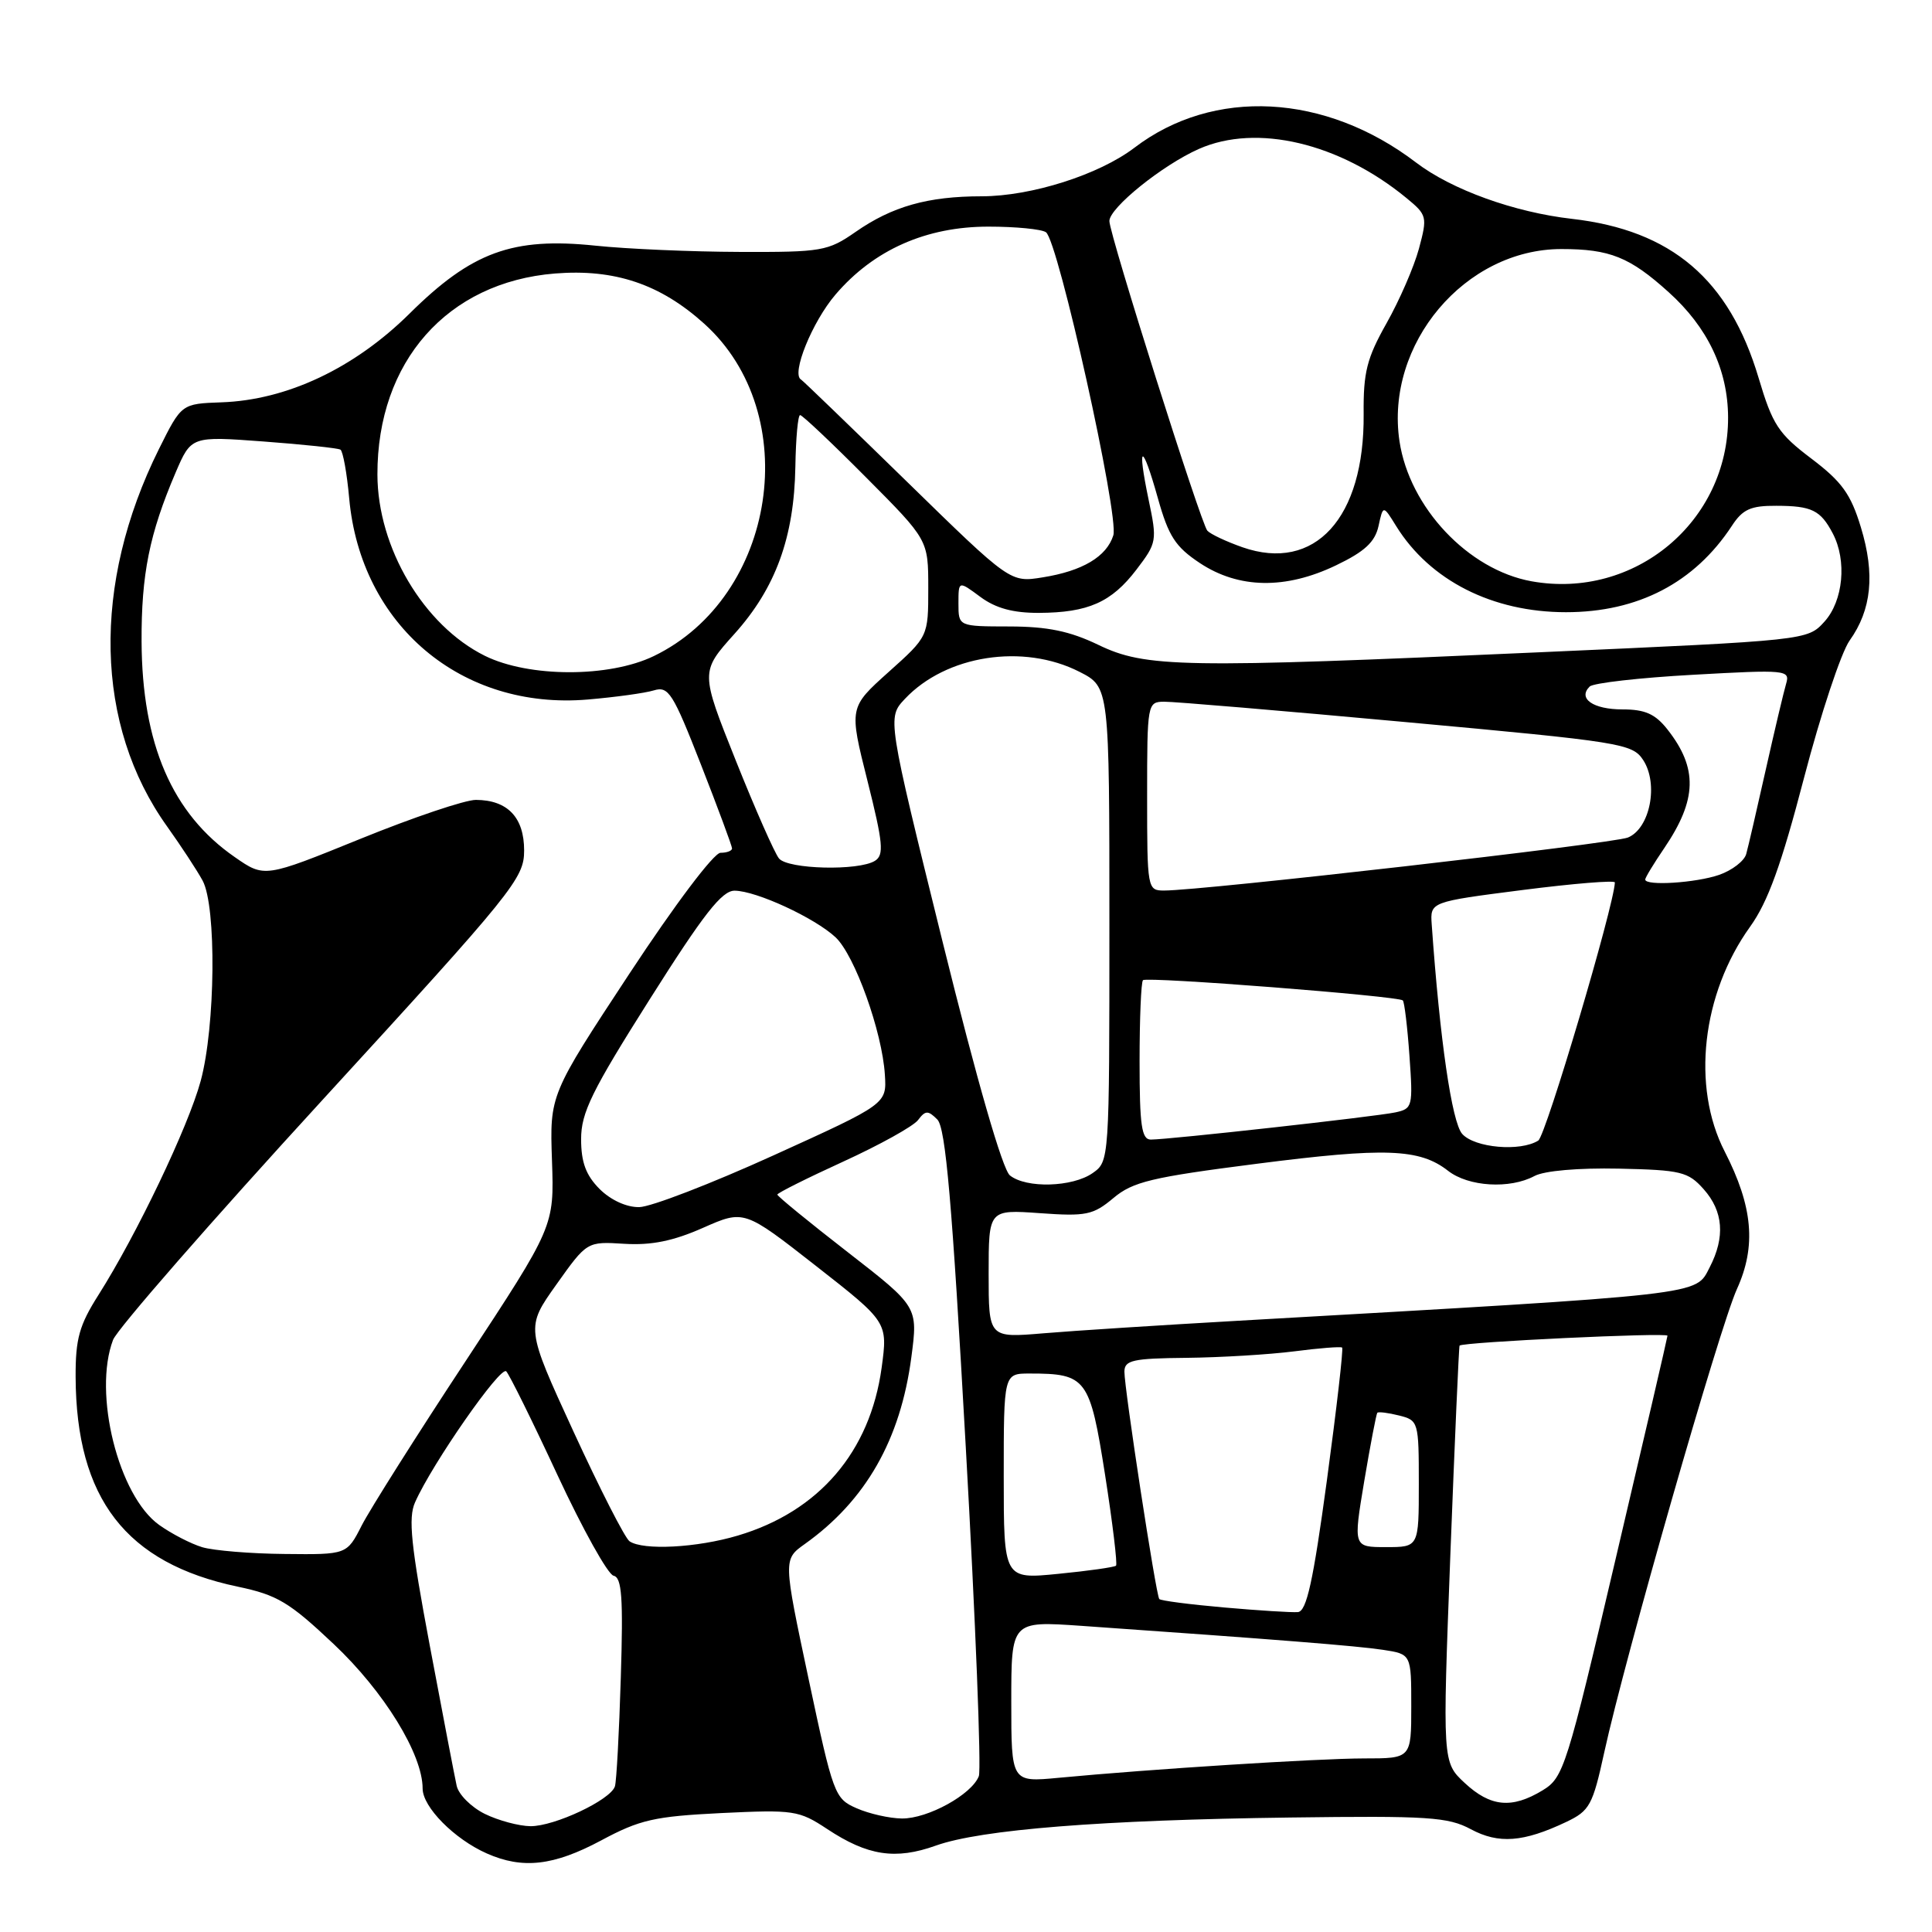<?xml version="1.0" encoding="UTF-8" standalone="no"?>
<!DOCTYPE svg PUBLIC "-//W3C//DTD SVG 1.1//EN" "http://www.w3.org/Graphics/SVG/1.1/DTD/svg11.dtd" >
<svg xmlns="http://www.w3.org/2000/svg" xmlns:xlink="http://www.w3.org/1999/xlink" version="1.1" viewBox="0 0 256 256">
 <g >
 <path fill="currentColor"
d=" M 79.65 243.87 C 84.79 241.11 86.72 240.68 95.58 240.24 C 105.18 239.78 105.86 239.88 109.60 242.35 C 114.96 245.90 118.65 246.47 124.01 244.55 C 129.98 242.42 146.02 241.15 171.00 240.83 C 189.23 240.59 191.88 240.76 194.89 242.38 C 198.58 244.36 201.86 244.11 207.53 241.42 C 210.64 239.94 211.04 239.22 212.58 232.16 C 215.32 219.62 227.85 175.87 230.15 170.81 C 232.74 165.12 232.27 159.88 228.53 152.58 C 224.11 143.98 225.50 131.70 231.90 122.79 C 234.26 119.51 236.04 114.58 239.04 103.08 C 241.24 94.65 243.96 86.46 245.08 84.88 C 248.00 80.79 248.47 76.09 246.58 69.88 C 245.24 65.46 244.06 63.83 240.02 60.77 C 235.64 57.46 234.87 56.28 233.02 50.06 C 229.13 37.02 221.49 30.51 208.30 29.00 C 200.65 28.13 192.36 25.14 187.64 21.54 C 175.61 12.36 160.79 11.58 150.31 19.58 C 145.62 23.15 136.67 26.00 130.09 26.01 C 122.94 26.01 118.22 27.35 113.37 30.73 C 109.70 33.28 108.90 33.42 98.00 33.38 C 91.67 33.36 83.07 32.99 78.88 32.55 C 67.92 31.41 62.51 33.38 54.26 41.56 C 46.94 48.80 38.02 53.01 29.35 53.31 C 24.05 53.50 24.05 53.50 21.06 59.50 C 12.14 77.44 12.54 96.10 22.15 109.52 C 23.99 112.10 26.11 115.33 26.85 116.69 C 28.70 120.12 28.55 136.01 26.59 143.24 C 24.94 149.31 18.12 163.59 13.04 171.60 C 10.50 175.60 10.00 177.40 10.02 182.45 C 10.09 198.58 16.69 207.13 31.50 210.24 C 36.74 211.34 38.33 212.29 44.22 217.85 C 50.89 224.14 56.00 232.44 56.00 236.99 C 56.00 239.44 60.19 243.68 64.50 245.59 C 69.26 247.70 73.36 247.23 79.65 243.87 Z  M 64.24 240.35 C 62.44 239.46 60.76 237.78 60.51 236.62 C 60.25 235.45 58.65 227.10 56.95 218.06 C 54.45 204.75 54.07 201.12 55.00 199.06 C 57.28 193.92 66.33 180.93 67.08 181.71 C 67.50 182.14 70.57 188.35 73.89 195.50 C 77.22 202.65 80.55 208.63 81.30 208.79 C 82.40 209.03 82.59 211.68 82.26 222.29 C 82.04 229.56 81.69 236.04 81.48 236.70 C 80.91 238.50 73.48 242.00 70.29 241.98 C 68.76 241.96 66.03 241.23 64.24 240.35 Z  M 113.50 239.60 C 110.59 238.33 110.40 237.80 107.14 222.46 C 103.78 206.63 103.78 206.63 106.64 204.59 C 114.72 198.83 119.32 190.77 120.76 179.83 C 121.64 173.15 121.64 173.15 112.32 165.91 C 107.19 161.93 103.00 158.50 103.00 158.29 C 103.00 158.08 106.94 156.11 111.75 153.91 C 116.56 151.71 121.01 149.24 121.64 148.42 C 122.62 147.12 122.97 147.11 124.20 148.34 C 125.30 149.45 126.15 159.20 127.97 191.74 C 129.27 214.82 130.04 234.45 129.70 235.35 C 128.76 237.79 122.92 241.00 119.50 240.96 C 117.85 240.94 115.15 240.33 113.50 239.60 Z  M 194.08 236.25 C 191.13 233.50 191.13 233.50 192.18 206.00 C 192.76 190.88 193.31 178.41 193.40 178.30 C 193.79 177.83 221.00 176.54 220.95 176.99 C 220.93 177.27 217.85 190.54 214.10 206.48 C 207.58 234.29 207.18 235.54 204.40 237.23 C 200.33 239.70 197.50 239.43 194.08 236.25 Z  M 134.00 225.47 C 134.00 214.79 134.00 214.79 143.25 215.43 C 169.12 217.24 179.84 218.09 183.25 218.61 C 187.00 219.18 187.00 219.18 187.00 226.09 C 187.00 233.00 187.00 233.00 180.75 233.00 C 174.60 233.01 152.48 234.41 140.25 235.57 C 134.00 236.16 134.00 236.16 134.00 225.47 Z  M 162.22 213.00 C 157.66 212.60 153.79 212.10 153.61 211.88 C 153.17 211.37 148.98 183.99 148.99 181.75 C 149.00 180.23 150.10 179.99 157.25 179.92 C 161.79 179.87 168.20 179.48 171.50 179.06 C 174.80 178.63 177.65 178.41 177.84 178.56 C 178.02 178.71 177.11 186.63 175.82 196.16 C 174.00 209.57 173.13 213.51 171.98 213.61 C 171.17 213.68 166.77 213.40 162.22 213.00 Z  M 133.00 195.63 C 133.00 182.00 133.00 182.00 136.43 182.00 C 143.97 182.00 144.41 182.60 146.43 195.44 C 147.43 201.84 148.08 207.25 147.88 207.46 C 147.67 207.66 144.24 208.15 140.25 208.54 C 133.00 209.26 133.00 209.26 133.00 195.63 Z  M 26.79 205.01 C 25.30 204.56 22.74 203.24 21.10 202.07 C 15.69 198.22 12.30 184.61 14.98 177.54 C 15.52 176.12 28.00 161.82 42.71 145.77 C 68.11 118.05 69.45 116.39 69.45 112.69 C 69.45 108.31 67.26 106.01 63.06 105.99 C 61.65 105.98 54.77 108.30 47.78 111.14 C 35.05 116.31 35.05 116.31 31.11 113.57 C 22.81 107.83 18.82 98.59 18.76 85.00 C 18.72 76.10 19.80 70.74 23.26 62.64 C 25.34 57.79 25.34 57.79 34.92 58.50 C 40.19 58.89 44.77 59.38 45.11 59.58 C 45.44 59.78 45.97 62.68 46.27 66.03 C 47.79 82.84 61.15 94.11 77.88 92.69 C 81.52 92.38 85.46 91.84 86.64 91.48 C 88.58 90.89 89.16 91.80 92.89 101.34 C 95.15 107.12 97.00 112.11 97.00 112.42 C 97.00 112.74 96.31 113.00 95.47 113.00 C 94.59 113.00 89.41 119.88 83.39 129.03 C 72.84 145.06 72.84 145.06 73.14 153.78 C 73.44 162.50 73.44 162.50 61.68 180.38 C 55.20 190.21 49.02 200.00 47.93 202.13 C 45.96 206.00 45.96 206.00 37.73 205.91 C 33.20 205.87 28.28 205.46 26.79 205.01 Z  M 83.42 204.23 C 82.82 203.83 79.49 197.29 76.00 189.71 C 69.66 175.92 69.66 175.92 73.72 170.21 C 77.78 164.50 77.78 164.50 82.73 164.81 C 86.31 165.03 89.21 164.44 93.14 162.70 C 98.60 160.29 98.60 160.29 108.12 167.74 C 117.64 175.19 117.64 175.19 116.82 181.24 C 115.29 192.37 108.52 200.28 97.77 203.47 C 92.34 205.09 85.23 205.46 83.42 204.23 Z  M 180.77 196.25 C 181.58 191.44 182.36 187.37 182.50 187.20 C 182.65 187.04 183.94 187.20 185.38 187.56 C 187.95 188.20 188.00 188.39 188.00 196.61 C 188.00 205.00 188.00 205.00 183.66 205.00 C 179.31 205.00 179.31 205.00 180.77 196.25 Z  M 131.00 168.77 C 131.00 160.27 131.00 160.27 137.78 160.75 C 143.92 161.19 144.84 161.00 147.53 158.75 C 150.11 156.58 152.59 155.99 166.50 154.21 C 183.58 152.02 188.10 152.19 191.88 155.14 C 194.58 157.25 200.06 157.58 203.32 155.83 C 204.61 155.13 209.15 154.74 214.50 154.85 C 222.75 155.03 223.69 155.26 225.75 157.58 C 228.35 160.50 228.61 163.92 226.55 167.91 C 224.61 171.66 226.56 171.44 164.00 175.01 C 153.82 175.59 142.24 176.33 138.25 176.67 C 131.00 177.28 131.00 177.28 131.00 168.77 Z  M 79.45 157.55 C 77.64 155.73 77.00 154.01 77.00 150.94 C 77.00 147.43 78.41 144.56 86.10 132.40 C 93.24 121.10 95.66 118.00 97.35 118.02 C 100.24 118.05 107.97 121.63 110.72 124.20 C 113.26 126.59 116.89 136.69 117.25 142.40 C 117.50 146.28 117.50 146.28 102.50 153.09 C 94.25 156.84 86.24 159.93 84.70 159.95 C 83.02 159.98 80.93 159.02 79.45 157.55 Z  M 133.82 155.75 C 132.84 154.97 129.47 143.27 124.90 124.80 C 117.56 95.10 117.56 95.10 119.90 92.61 C 125.35 86.81 135.59 85.22 143.04 89.02 C 147.00 91.04 147.00 91.04 147.00 122.46 C 147.00 153.80 146.99 153.89 144.78 155.44 C 142.11 157.31 135.99 157.49 133.82 155.75 Z  M 193.75 150.25 C 192.38 148.71 190.79 137.79 189.71 122.50 C 189.50 119.50 189.50 119.50 201.75 117.93 C 208.49 117.07 213.99 116.62 213.98 116.93 C 213.84 120.12 204.83 150.49 203.83 151.13 C 201.46 152.63 195.40 152.10 193.75 150.25 Z  M 151.00 140.67 C 151.00 134.98 151.20 130.13 151.45 129.88 C 151.95 129.38 185.27 131.98 185.88 132.56 C 186.09 132.76 186.49 136.07 186.76 139.91 C 187.24 146.64 187.17 146.91 184.88 147.40 C 182.27 147.96 154.88 151.00 152.49 151.00 C 151.27 151.00 151.00 149.15 151.00 140.67 Z  M 152.00 105.50 C 152.00 93.21 152.04 93.00 154.25 92.98 C 155.49 92.96 169.94 94.18 186.37 95.69 C 214.88 98.30 216.30 98.53 217.73 100.71 C 219.80 103.88 218.63 109.79 215.70 110.98 C 213.66 111.79 159.30 118.01 154.25 118.00 C 152.04 118.00 152.00 117.80 152.00 105.50 Z  M 218.00 116.54 C 218.00 116.29 219.14 114.41 220.53 112.37 C 224.88 105.95 224.99 101.80 220.95 96.66 C 219.33 94.60 217.98 94.00 214.99 94.00 C 211.10 94.00 209.03 92.56 210.64 90.97 C 211.11 90.50 217.29 89.80 224.37 89.41 C 236.71 88.72 237.21 88.77 236.67 90.60 C 236.36 91.64 235.14 96.78 233.97 102.00 C 232.80 107.22 231.64 112.25 231.38 113.17 C 231.13 114.08 229.52 115.32 227.81 115.92 C 224.73 116.99 218.00 117.42 218.00 116.54 Z  M 103.22 113.75 C 102.65 113.06 100.07 107.22 97.49 100.76 C 92.80 89.02 92.80 89.02 97.33 83.98 C 102.78 77.91 105.23 71.19 105.39 61.84 C 105.45 58.08 105.73 55.00 106.02 55.00 C 106.31 55.00 110.25 58.72 114.77 63.27 C 123.00 71.54 123.00 71.54 123.00 77.94 C 123.00 84.34 123.00 84.34 117.75 89.04 C 112.50 93.75 112.50 93.75 114.94 103.45 C 117.02 111.73 117.16 113.29 115.94 114.06 C 113.78 115.42 104.40 115.19 103.22 113.75 Z  M 64.25 86.90 C 56.14 82.88 50.03 72.57 50.01 62.88 C 49.98 47.91 59.27 37.39 73.54 36.24 C 81.44 35.61 87.49 37.64 93.31 42.89 C 106.57 54.83 102.90 79.06 86.64 86.93 C 80.71 89.80 70.09 89.78 64.25 86.90 Z  M 145.50 85.43 C 141.75 83.63 138.81 83.02 133.75 83.01 C 127.00 83.00 127.00 83.00 127.00 79.97 C 127.00 76.94 127.00 76.94 129.90 79.09 C 131.94 80.60 134.24 81.22 137.65 81.21 C 144.19 81.18 147.28 79.81 150.59 75.47 C 153.29 71.93 153.34 71.65 152.20 66.23 C 150.62 58.67 151.33 58.54 153.42 66.00 C 154.84 71.07 155.75 72.46 158.99 74.61 C 164.14 78.02 170.35 78.12 177.03 74.91 C 180.83 73.09 182.19 71.82 182.66 69.71 C 183.27 66.91 183.27 66.91 185.00 69.71 C 189.47 76.92 197.76 81.12 207.50 81.12 C 217.04 81.12 224.53 77.22 229.48 69.68 C 230.91 67.48 231.98 67.00 235.37 67.02 C 240.07 67.03 241.23 67.60 242.85 70.68 C 244.75 74.29 244.24 79.62 241.75 82.37 C 239.50 84.85 239.50 84.85 204.00 86.43 C 156.54 88.56 151.81 88.48 145.50 85.43 Z  M 202.92 77.02 C 194.54 75.50 186.76 67.24 185.44 58.47 C 183.51 45.59 194.12 33.00 206.90 33.00 C 213.31 33.00 215.95 34.06 221.10 38.71 C 226.28 43.37 228.95 48.99 228.98 55.28 C 229.04 69.11 216.59 79.49 202.92 77.02 Z  M 120.20 63.85 C 112.68 56.51 106.36 50.41 106.15 50.30 C 104.80 49.59 107.62 42.64 110.71 39.03 C 115.78 33.10 122.73 30.02 131.00 30.03 C 134.57 30.03 137.99 30.36 138.59 30.77 C 140.20 31.84 148.32 68.41 147.52 70.94 C 146.63 73.76 143.44 75.66 138.18 76.50 C 133.87 77.20 133.87 77.20 120.20 63.85 Z  M 164.62 72.51 C 162.49 71.76 160.40 70.78 159.98 70.32 C 159.14 69.42 147.00 31.05 147.00 29.29 C 147.00 27.54 154.03 21.87 158.87 19.73 C 166.52 16.35 177.48 18.94 186.35 26.23 C 189.10 28.49 189.15 28.72 188.02 32.94 C 187.37 35.35 185.44 39.79 183.73 42.82 C 181.11 47.47 180.64 49.32 180.69 54.86 C 180.82 68.64 174.23 75.87 164.62 72.51 Z "/>
</g>
</svg>